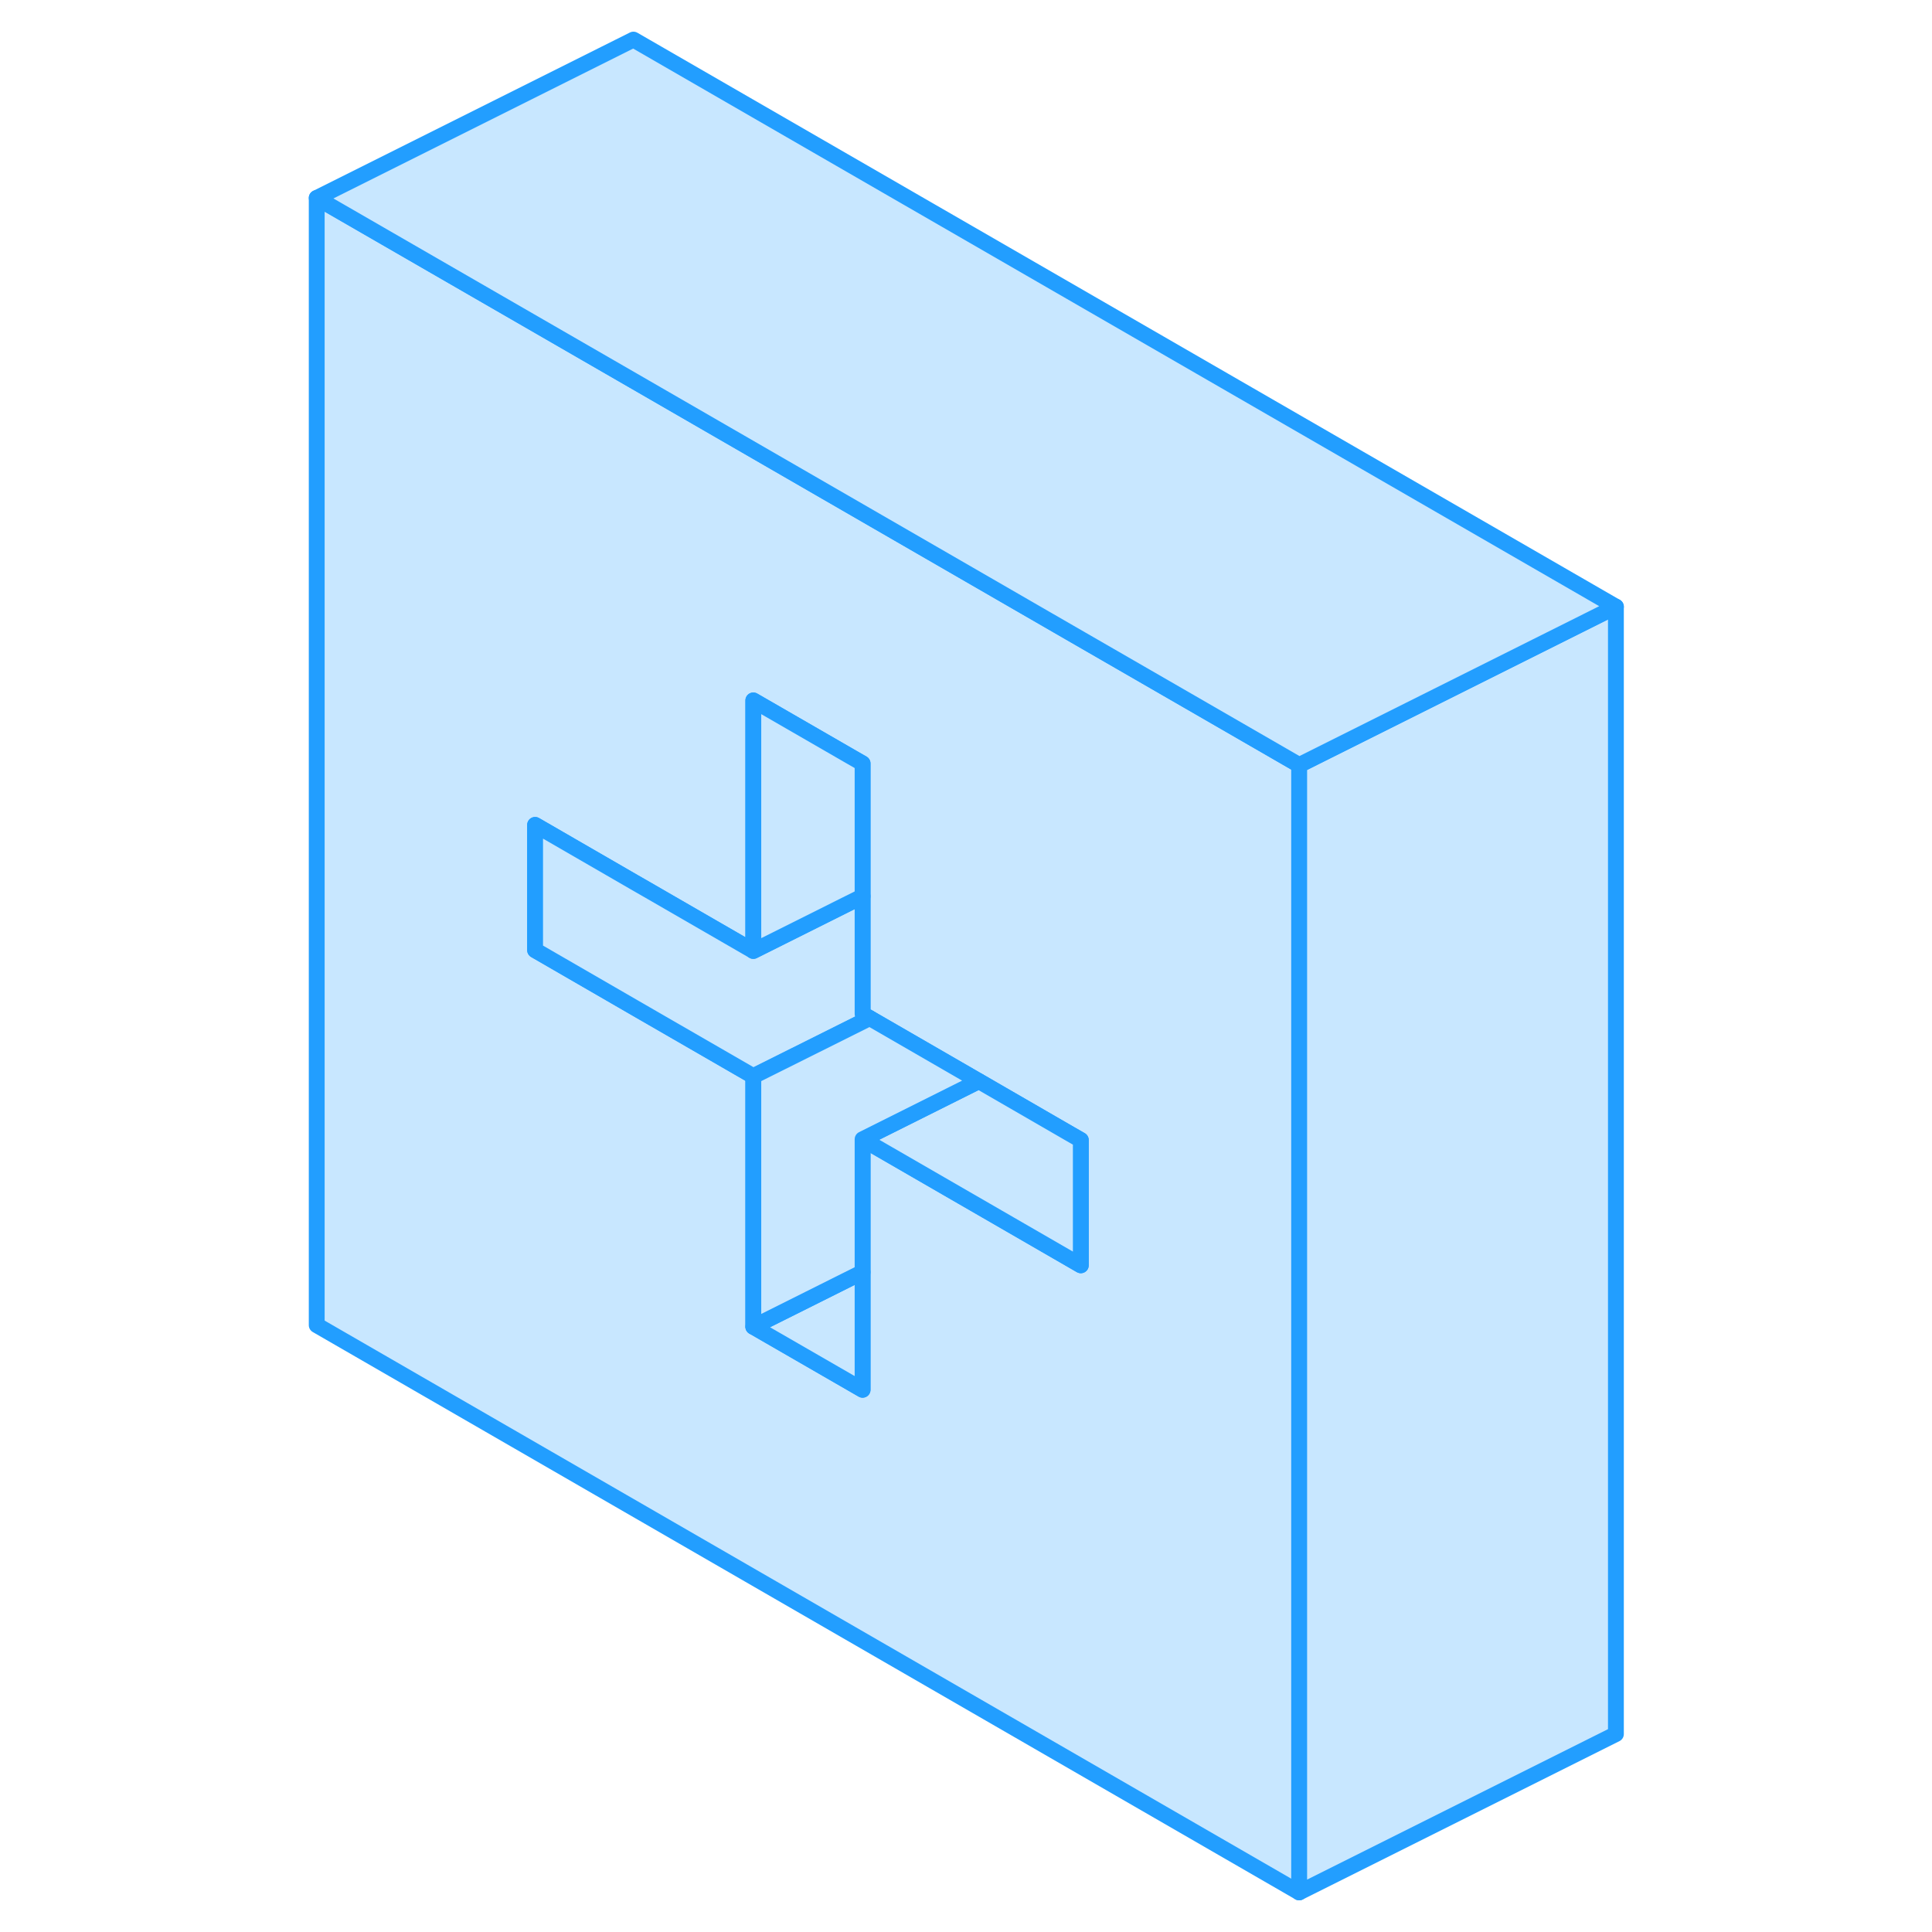 <svg width="48" height="48" viewBox="0 0 87 122" fill="#c8e7ff" xmlns="http://www.w3.org/2000/svg" stroke-width="1px" stroke-linecap="round" stroke-linejoin="round"><path d="M56.97 43.94L50.07 39.96L22.5 24.04L2.5 12.5V83.68L64.54 119.5V48.31L56.97 43.94ZM50.75 79.9L44.76 76.44L36.97 71.94V87.76L30.07 83.78V67.96L22.5 63.59L16.29 60V52.09L22.5 55.68L23.63 56.33L30.07 60.05V44.23L36.29 47.82L36.97 48.21V64.03L37.42 64.29L44.31 68.27L50.07 71.6L50.75 71.99V79.9Z" stroke="#229EFF" stroke-linejoin="round"/><path d="M37.42 64.29L30.07 67.96L22.5 63.59L16.29 60V52.09L22.5 55.68L23.63 56.33L30.07 60.05L36.97 56.6V64.03L37.42 64.29Z" stroke="#229EFF" stroke-linejoin="round"/><path d="M50.75 71.99V79.9L44.76 76.44L36.97 71.94L44.31 68.27L50.07 71.6L50.75 71.99Z" stroke="#229EFF" stroke-linejoin="round"/><path d="M36.97 80.33V87.76L30.07 83.78L35.39 81.12L36.97 80.33Z" stroke="#229EFF" stroke-linejoin="round"/><path d="M44.31 68.27L36.97 71.94V80.33L35.39 81.12L30.07 83.78V67.96L37.42 64.29L44.31 68.27Z" stroke="#229EFF" stroke-linejoin="round"/><path d="M36.97 48.21V56.6L30.07 60.05V44.23L36.29 47.82L36.97 48.21Z" stroke="#229EFF" stroke-linejoin="round"/><path d="M84.54 38.31V109.5L64.54 119.5V48.31L84.54 38.31Z" stroke="#229EFF" stroke-linejoin="round"/><path d="M84.54 38.31L64.54 48.31L56.97 43.94L50.07 39.96L22.5 24.04L2.5 12.5L22.5 2.5L84.54 38.31Z" stroke="#229EFF" stroke-linejoin="round"/></svg>